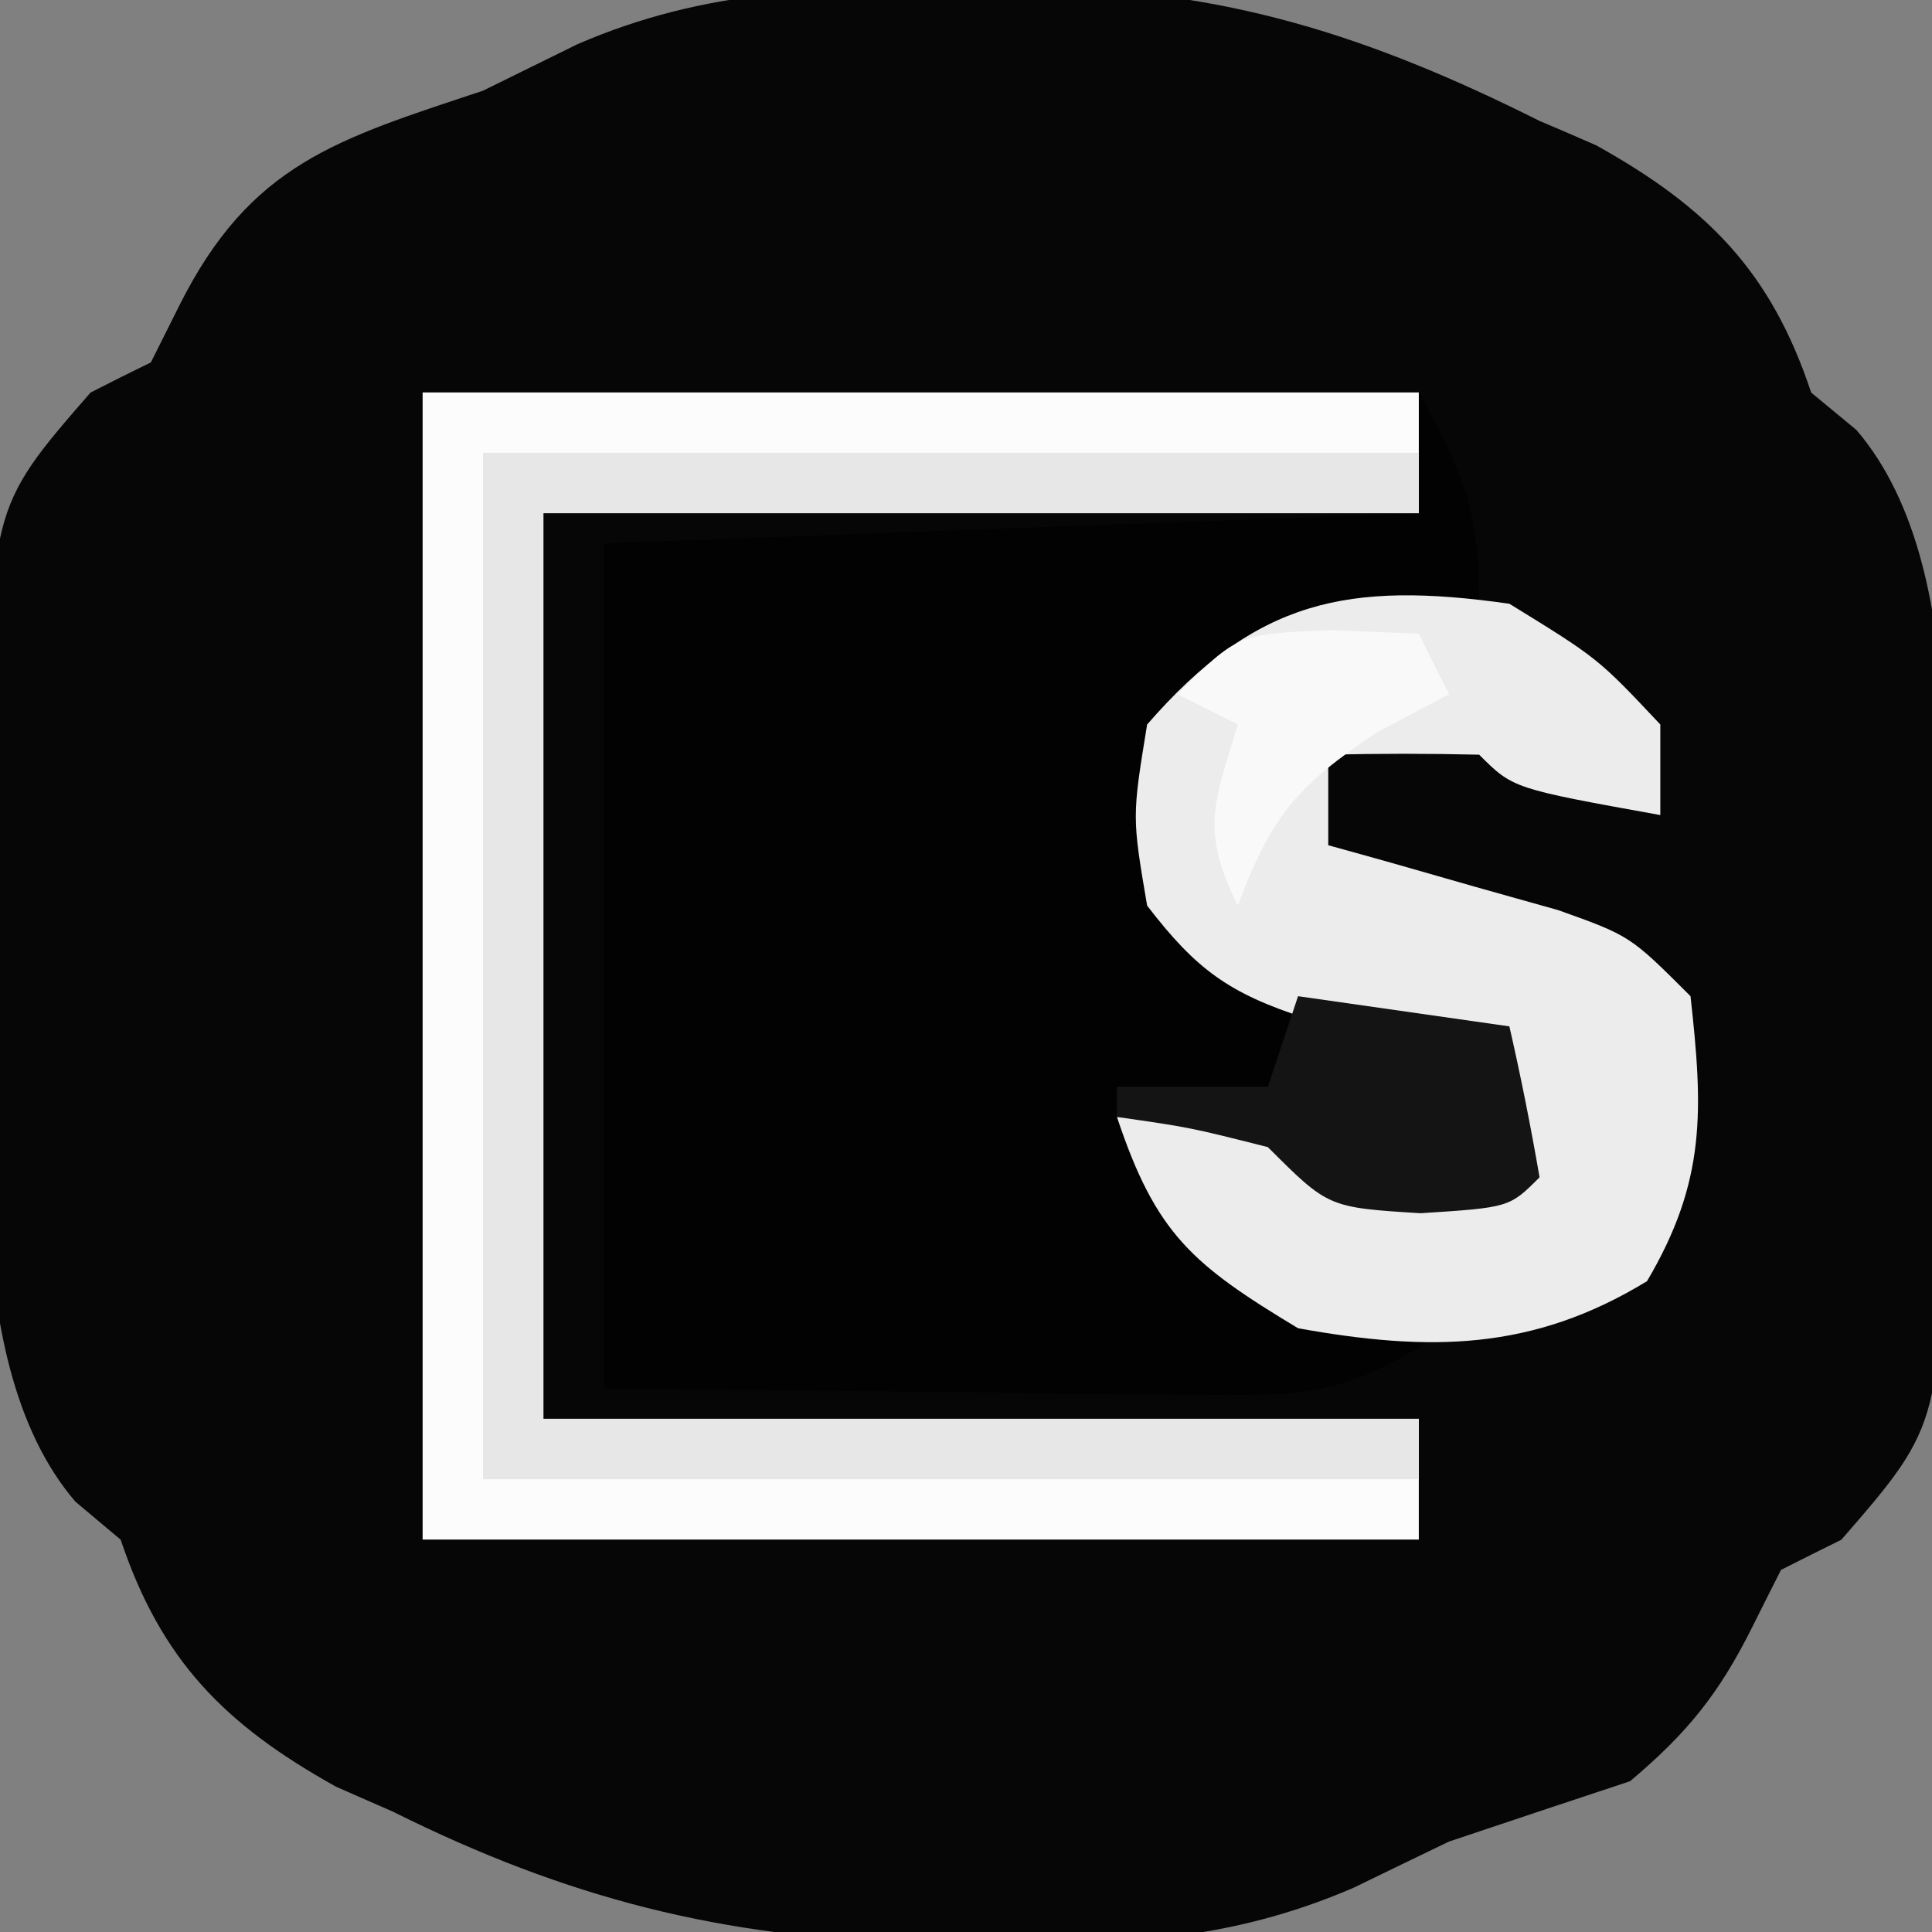 <?xml version="1.0" encoding="UTF-8"?>
<!-- Generator: https://ezgif.com/png-to-svg -->
<svg version="1.1" xmlns="http://www.w3.org/2000/svg" width="64" height="64">
<rect width="100%" height="100%" fill="#808080" stroke="none"/>
<path d="M0 0 C0.76 -0.01 1.52 -0.02 2.3 -0.04 C8.58 -0 13.43 1.56 19.06 4.38 C19.68 4.64 20.3 4.91 20.94 5.19 C24.62 7.24 26.73 9.37 28.06 13.38 C28.56 13.79 29.05 14.2 29.56 14.62 C33.66 19.41 32.28 29.06 32.31 35 C32.33 36.02 32.35 37.05 32.38 38.1 C32.42 47.51 32.42 47.51 29.06 51.38 C28.07 51.87 28.07 51.87 27.06 52.38 C26.75 52.99 26.44 53.61 26.12 54.25 C25.01 56.48 23.96 57.78 22.06 59.38 C20.06 60.04 18.06 60.71 16.06 61.38 C15.02 61.88 13.97 62.39 12.9 62.91 C8.8 64.68 5.1 64.83 0.69 64.75 C-0.43 64.74 -0.43 64.74 -1.57 64.73 C-8 64.57 -13.14 63.27 -18.94 60.38 C-19.56 60.11 -20.18 59.84 -20.81 59.56 C-24.49 57.51 -26.6 55.38 -27.94 51.38 C-28.68 50.76 -28.68 50.76 -29.44 50.12 C-33.54 45.34 -32.16 35.69 -32.19 29.75 C-32.21 28.73 -32.23 27.7 -32.25 26.65 C-32.3 17.24 -32.3 17.24 -28.94 13.38 C-28.28 13.04 -27.62 12.71 -26.94 12.38 C-26.63 11.76 -26.32 11.14 -26 10.5 C-23.64 5.79 -20.78 4.99 -15.94 3.38 C-14.9 2.87 -13.87 2.36 -12.81 1.84 C-8.54 -0.01 -4.6 -0.07 0 0 Z " fill="#060606" transform="translate(31.938,-0.375)"/>
<path d="M0 0 C1.46 2.65 2 3.89 2 7 C-1.03 7.68 -1.03 7.68 -4.05 8.37 C-6.21 8.9 -6.21 8.9 -8 11 C-8.33 14 -8.33 14 -8 17 C-5.69 19.31 -4.52 19.5 -1.38 20.12 C-0.56 20.29 0.26 20.46 1.1 20.63 C1.73 20.75 2.35 20.88 3 21 C3.38 22.66 3.71 24.32 4 26 C3 27 3 27 0.06 27.19 C-3 27 -3 27 -5 25 C-6.32 25 -7.64 25 -9 25 C-5.83 28.54 -3.83 30.59 1 31 C-2.45 33.3 -3.71 33.24 -7.76 33.2 C-9.27 33.19 -9.27 33.19 -10.82 33.18 C-12.73 33.15 -12.73 33.15 -14.69 33.12 C-18.75 33.08 -22.81 33.04 -27 33 C-27 23.76 -27 14.52 -27 5 C-18.09 4.67 -9.18 4.34 0 4 C0 2.68 0 1.36 0 0 Z " fill="#020202" transform="translate(47,13)"/>
<path d="M0 0 C10.89 0 21.78 0 33 0 C33 1.32 33 2.64 33 4 C23.43 4 13.86 4 4 4 C4 13.9 4 23.8 4 34 C13.57 34 23.14 34 33 34 C33 35.32 33 36.64 33 38 C22.11 38 11.22 38 0 38 C0 25.46 0 12.92 0 0 Z " fill="#FCFCFC" transform="translate(14,13)"/>
<path d="M0 0 C2.94 1.81 2.94 1.81 5 4 C5 4.99 5 5.98 5 7 C0.12 6.12 0.12 6.12 -1 5 C-2.67 4.96 -4.33 4.96 -6 5 C-6 5.99 -6 6.98 -6 8 C-5.3 8.19 -4.6 8.39 -3.88 8.59 C-2.97 8.85 -2.06 9.11 -1.12 9.38 C-0.22 9.63 0.68 9.89 1.62 10.15 C4 11 4 11 6 13 C6.42 16.78 6.52 19.12 4.56 22.44 C0.76 24.76 -2.66 24.78 -7 24 C-10.5 21.89 -11.71 20.88 -13 17 C-10.63 16.88 -10.63 16.88 -8 17 C-7.34 17.66 -6.68 18.32 -6 19 C-2.92 19.17 -2.92 19.17 0 19 C0 17.68 0 16.36 0 15 C-0.92 14.84 -0.92 14.84 -1.86 14.67 C-2.67 14.51 -3.48 14.35 -4.31 14.19 C-5.51 13.96 -5.51 13.96 -6.74 13.73 C-9.29 12.91 -10.38 12.11 -12 10 C-12.5 7.06 -12.5 7.06 -12 4 C-8.4 -0.14 -5.35 -0.76 0 0 Z " fill="#ECECEC" transform="translate(50,20)"/>
<path d="M0 0 C10.23 0 20.46 0 31 0 C31 0.66 31 1.32 31 2 C21.43 2 11.86 2 2 2 C2 11.9 2 21.8 2 32 C11.57 32 21.14 32 31 32 C31 32.66 31 33.32 31 34 C20.77 34 10.54 34 0 34 C0 22.78 0 11.56 0 0 Z " fill="#E7E7E7" transform="translate(16,15)"/>
<path d="M0 0 C2.31 0.33 4.62 0.66 7 1 C7.38 2.66 7.71 4.32 8 6 C7 7 7 7 4.06 7.19 C1 7 1 7 -1 5 C-3.57 4.35 -3.57 4.35 -6 4 C-6 3.67 -6 3.34 -6 3 C-4.35 3 -2.7 3 -1 3 C-0.67 2.01 -0.34 1.02 0 0 Z " fill="#141414" transform="translate(43,33)"/>
<path d="M0 0 C0.95 0.04 1.9 0.08 2.88 0.12 C3.2 0.79 3.53 1.45 3.88 2.12 C3.09 2.54 2.31 2.95 1.5 3.38 C-1.18 5.16 -2.01 6.17 -3.12 9.12 C-4.37 6.63 -3.9 5.71 -3.12 3.12 C-3.78 2.8 -4.45 2.46 -5.12 2.12 C-3.12 0.12 -3.12 0.12 0 0 Z " fill="#F9F9F9" transform="translate(44.125,20.875)"/>
<path d="M0 0 C2 1 2 1 2 1 Z " fill="#000000" transform="translate(44,63)"/>
<path d="M0 0 C2 1 2 1 2 1 Z " fill="#000000" transform="translate(18,63)"/>
<path d="M0 0 C2 1 2 1 2 1 Z " fill="#000000" transform="translate(46,62)"/>
<path d="M0 0 C2 1 2 1 2 1 Z " fill="#000000" transform="translate(16,62)"/>
<path d="M0 0 C2 1 2 1 2 1 Z " fill="#000000" transform="translate(46,1)"/>
<path d="M0 0 C2 1 2 1 2 1 Z " fill="#000000" transform="translate(16,1)"/>
<path d="M0 0 C2 1 2 1 2 1 Z " fill="#000000" transform="translate(44,0)"/>
<path d="M0 0 C2 1 2 1 2 1 Z " fill="#000000" transform="translate(18,0)"/>
<path d="" fill="#000000" transform="translate(0,0)"/>
<path d="" fill="#000000" transform="translate(0,0)"/>
<path d="" fill="#000000" transform="translate(0,0)"/>
<path d="" fill="#000000" transform="translate(0,0)"/>
<path d="" fill="#000000" transform="translate(0,0)"/>
<path d="" fill="#000000" transform="translate(0,0)"/>
<path d="" fill="#000000" transform="translate(0,0)"/>
<path d="" fill="#000000" transform="translate(0,0)"/>
<path d="" fill="#000000" transform="translate(0,0)"/>
<path d="" fill="#000000" transform="translate(0,0)"/>
<path d="" fill="#000000" transform="translate(0,0)"/>
<path d="" fill="#000000" transform="translate(0,0)"/>
</svg>
